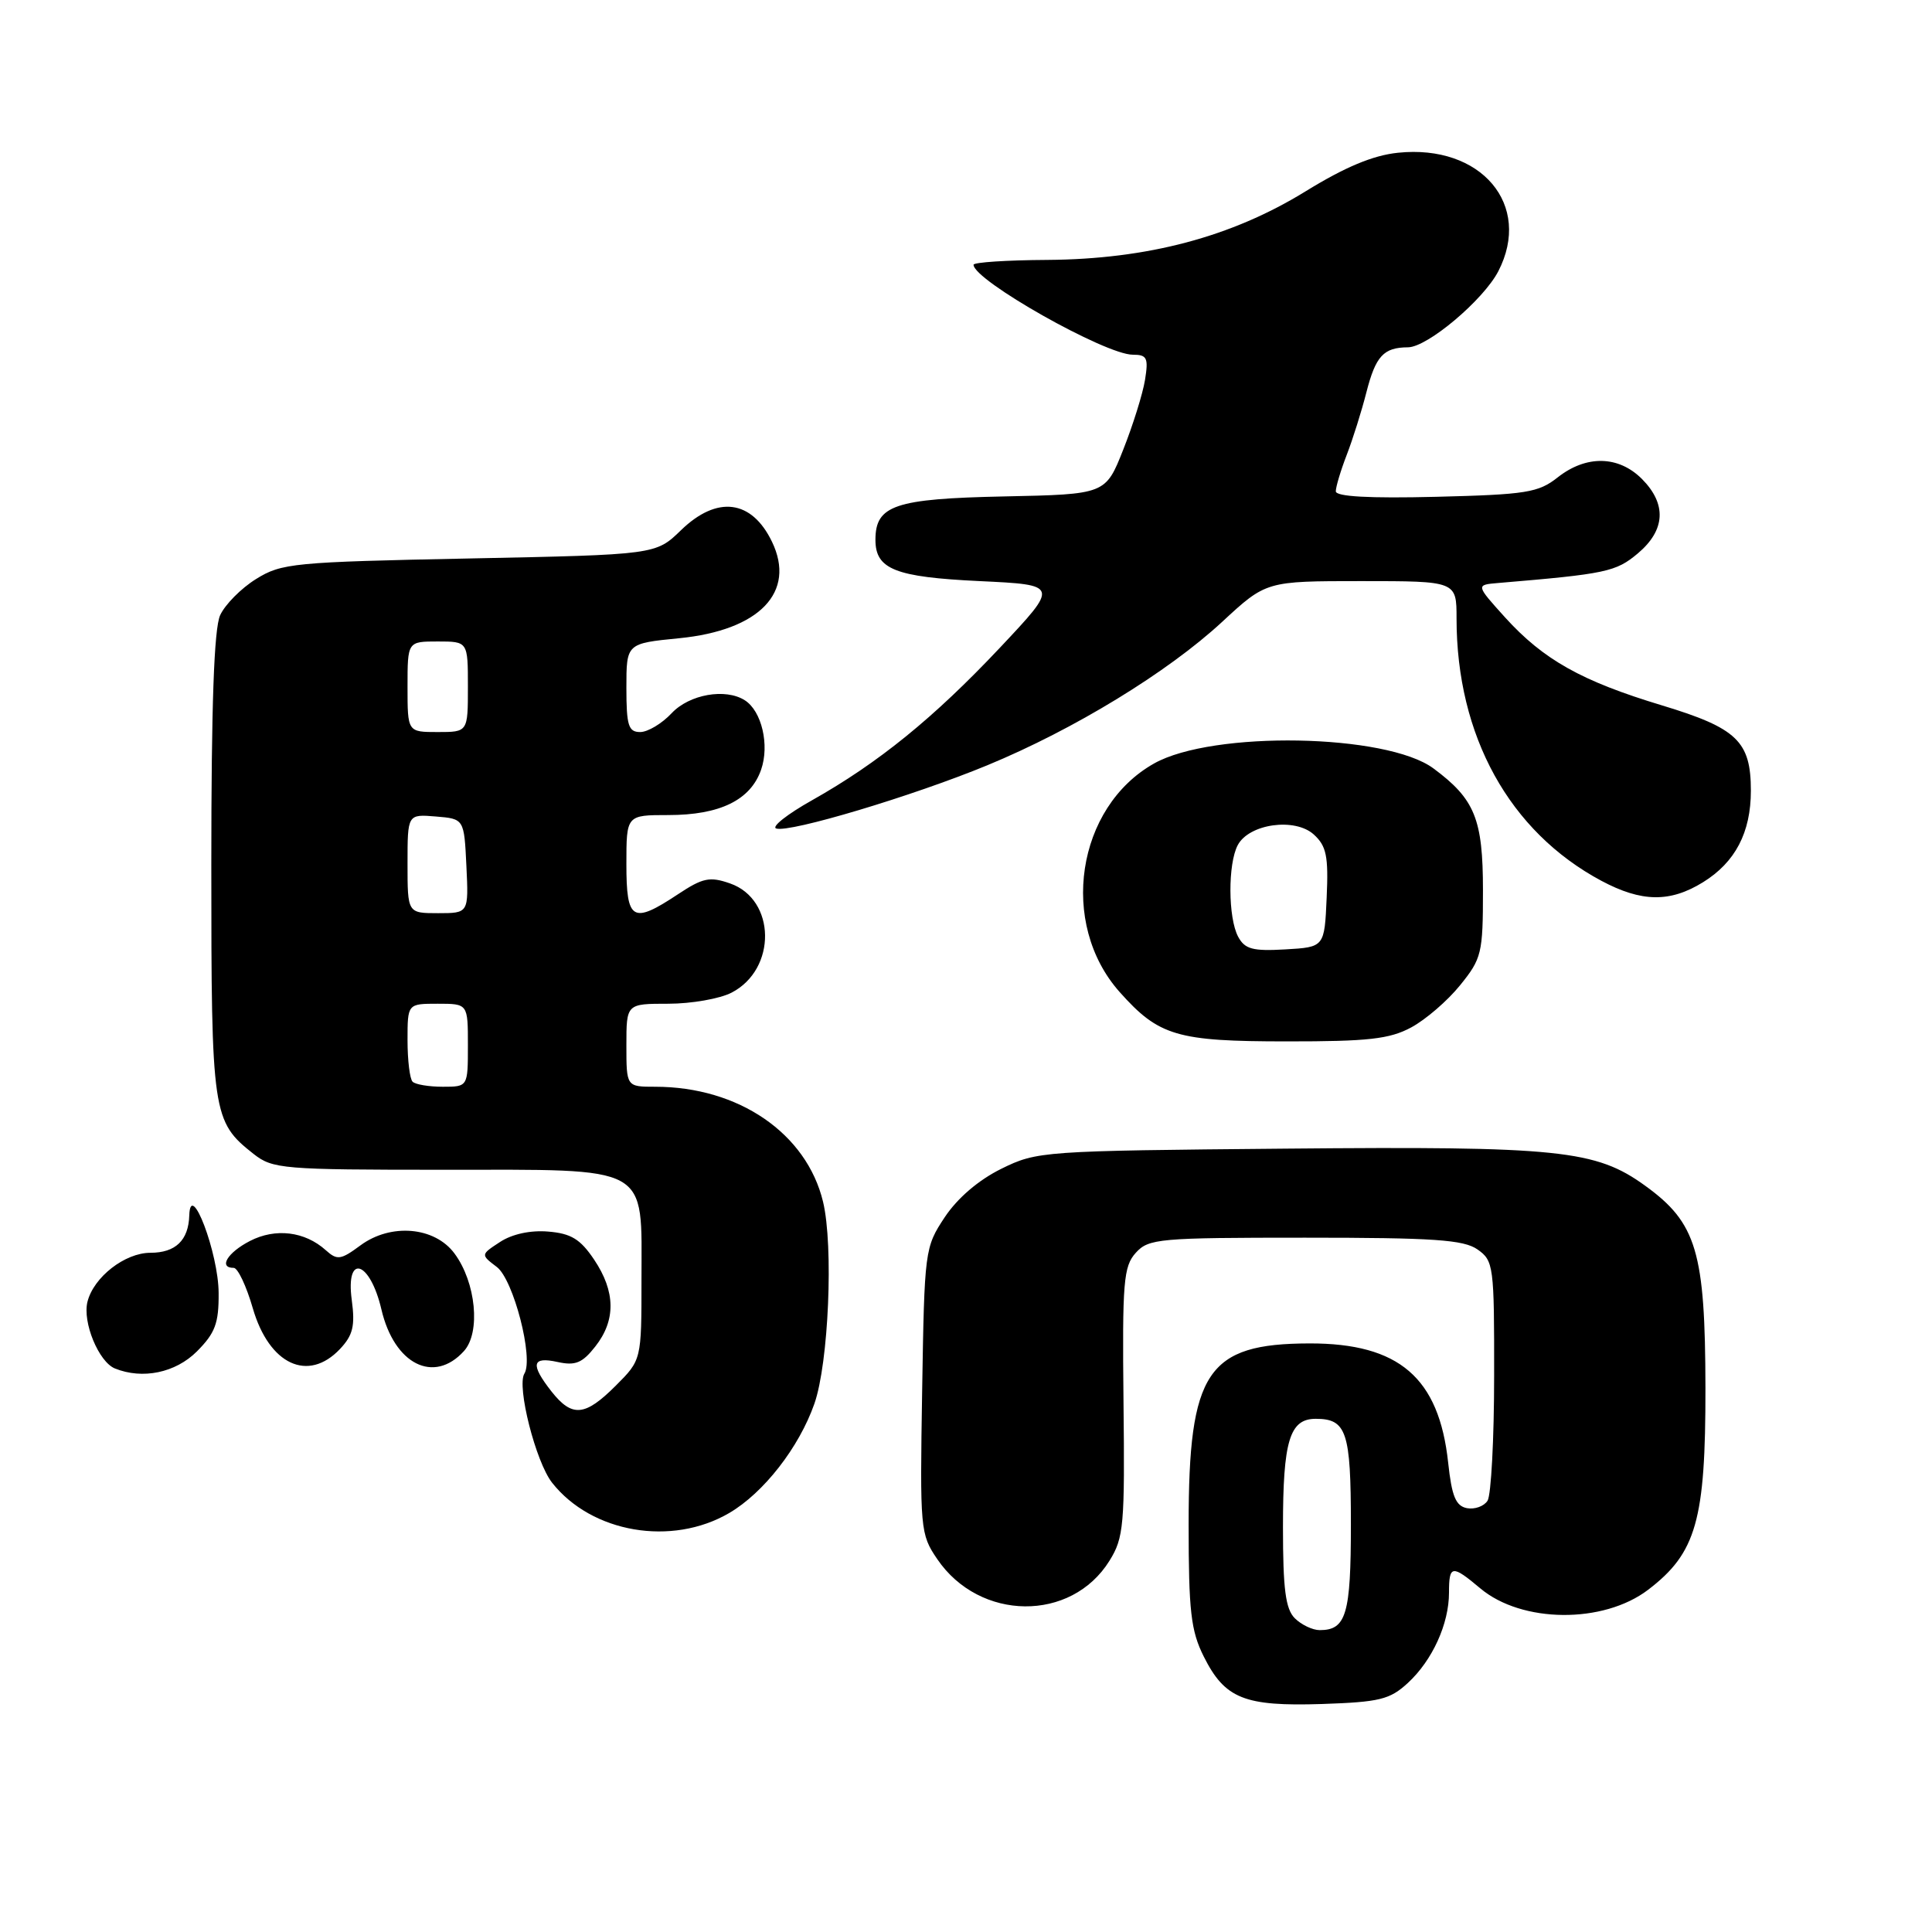 <?xml version="1.0" encoding="UTF-8" standalone="no"?>
<!DOCTYPE svg PUBLIC "-//W3C//DTD SVG 1.1//EN" "http://www.w3.org/Graphics/SVG/1.1/DTD/svg11.dtd" >
<svg xmlns="http://www.w3.org/2000/svg" xmlns:xlink="http://www.w3.org/1999/xlink" version="1.1" viewBox="0 0 256 256">
 <g >
 <path fill="currentColor"
d=" M 186.55 223.00 C 189.80 220.00 192.00 215.17 192.00 211.03 C 192.00 207.36 192.39 207.31 196.14 210.46 C 201.64 215.09 212.45 215.18 218.39 210.65 C 224.77 205.78 226.00 201.45 225.98 183.93 C 225.95 165.87 224.82 162.05 218.00 157.12 C 211.45 152.37 206.59 151.87 170.35 152.20 C 138.11 152.49 137.41 152.54 132.68 154.87 C 129.66 156.36 126.87 158.75 125.18 161.29 C 122.54 165.28 122.49 165.65 122.19 184.27 C 121.89 202.66 121.94 203.29 124.19 206.59 C 129.80 214.84 141.95 214.96 147.01 206.81 C 148.91 203.76 149.05 202.11 148.87 185.75 C 148.70 169.85 148.87 167.80 150.50 166.00 C 152.20 164.12 153.56 164.00 172.93 164.00 C 189.98 164.00 193.94 164.27 195.78 165.56 C 197.91 167.05 198.00 167.73 197.98 182.31 C 197.98 190.66 197.58 198.11 197.11 198.85 C 196.64 199.59 195.41 200.03 194.38 199.84 C 192.90 199.55 192.37 198.28 191.89 193.82 C 190.68 182.54 185.38 177.99 173.52 178.01 C 159.95 178.04 157.50 181.72 157.50 202.00 C 157.50 213.50 157.80 216.09 159.50 219.49 C 162.30 225.09 164.88 226.12 175.17 225.79 C 182.82 225.53 184.16 225.20 186.55 223.00 Z  M 96.63 200.48 C 101.20 197.80 105.88 191.79 107.91 186.00 C 109.80 180.60 110.46 165.10 109.06 159.25 C 106.88 150.18 97.87 144.00 86.82 144.00 C 83.00 144.00 83.00 144.00 83.00 138.50 C 83.00 133.00 83.00 133.00 88.55 133.00 C 91.60 133.00 95.38 132.34 96.94 131.53 C 102.95 128.42 102.82 119.18 96.74 117.06 C 94.05 116.12 93.13 116.31 89.84 118.49 C 83.80 122.49 83.00 122.02 83.00 114.50 C 83.00 108.00 83.00 108.00 88.55 108.00 C 95.39 108.00 99.45 106.02 100.85 101.99 C 101.99 98.72 100.93 94.21 98.69 92.79 C 96.13 91.16 91.35 92.00 89.00 94.50 C 87.71 95.88 85.83 97.00 84.83 97.00 C 83.27 97.00 83.00 96.15 83.00 91.13 C 83.00 85.26 83.00 85.26 89.99 84.57 C 100.65 83.52 105.51 78.46 102.29 71.78 C 99.60 66.20 95.02 65.62 90.24 70.25 C 86.89 73.50 86.89 73.50 62.20 74.00 C 38.87 74.47 37.30 74.62 33.92 76.73 C 31.95 77.95 29.82 80.11 29.17 81.52 C 28.36 83.31 28.00 93.41 28.00 114.60 C 28.00 147.67 28.14 148.60 33.61 152.91 C 36.13 154.89 37.47 155.00 58.63 155.00 C 86.47 155.00 85.00 154.18 85.00 169.60 C 85.00 180.20 85.00 180.20 81.60 183.60 C 77.51 187.69 75.81 187.84 73.07 184.37 C 70.25 180.77 70.47 179.72 73.88 180.47 C 76.24 180.99 77.16 180.61 78.88 178.42 C 81.62 174.94 81.57 171.14 78.72 166.90 C 76.90 164.19 75.67 163.44 72.64 163.19 C 70.29 162.99 67.86 163.52 66.27 164.56 C 63.68 166.25 63.68 166.25 65.83 167.88 C 68.04 169.55 70.74 180.00 69.48 182.02 C 68.45 183.71 70.99 193.71 73.15 196.46 C 78.39 203.12 89.01 204.94 96.63 200.48 Z  M 26.08 179.08 C 28.51 176.64 29.00 175.35 28.97 171.33 C 28.95 166.04 25.23 156.24 25.08 161.05 C 24.98 164.35 23.26 166.00 19.93 166.00 C 16.55 166.00 12.41 169.22 11.59 172.49 C 10.91 175.20 13.08 180.46 15.23 181.33 C 18.90 182.81 23.25 181.90 26.08 179.08 Z  M 45.05 178.75 C 46.77 176.92 47.07 175.70 46.61 172.25 C 45.77 166.02 49.03 167.06 50.54 173.51 C 52.24 180.78 57.49 183.43 61.48 179.02 C 63.71 176.55 63.07 169.92 60.22 166.09 C 57.59 162.54 51.78 162.05 47.76 165.02 C 45.15 166.95 44.68 167.02 43.17 165.66 C 40.39 163.16 36.50 162.69 33.11 164.44 C 30.13 165.98 28.92 168.00 30.97 168.00 C 31.51 168.00 32.65 170.41 33.50 173.36 C 35.67 180.82 40.82 183.22 45.05 178.75 Z  M 186.99 136.14 C 188.89 135.12 191.81 132.61 193.47 130.55 C 196.33 127.02 196.50 126.32 196.50 117.98 C 196.50 108.52 195.43 105.89 189.94 101.82 C 183.73 97.21 160.68 96.80 152.93 101.16 C 142.62 106.95 140.29 122.38 148.36 131.45 C 153.55 137.28 155.95 137.99 170.52 137.99 C 181.29 138.00 184.13 137.68 186.99 136.14 Z  M 225.66 116.90 C 229.93 114.26 232.00 110.31 232.00 104.77 C 232.00 98.23 230.17 96.48 220.23 93.47 C 209.56 90.25 204.52 87.42 199.43 81.81 C 195.54 77.50 195.54 77.50 198.52 77.25 C 212.81 76.05 214.12 75.77 217.02 73.33 C 220.69 70.24 220.87 66.78 217.55 63.45 C 214.45 60.36 210.19 60.28 206.41 63.25 C 203.84 65.28 202.26 65.53 190.28 65.83 C 181.41 66.05 177.00 65.80 177.00 65.10 C 177.00 64.52 177.65 62.34 178.45 60.27 C 179.25 58.20 180.42 54.48 181.05 52.00 C 182.29 47.16 183.33 46.04 186.57 46.02 C 189.15 46.00 196.55 39.76 198.53 35.95 C 203.08 27.15 196.26 19.09 185.24 20.24 C 181.93 20.58 178.23 22.13 173.00 25.35 C 163.18 31.40 152.04 34.35 138.75 34.44 C 133.39 34.47 129.00 34.76 129.00 35.08 C 129.00 37.14 146.45 47.00 150.10 47.00 C 151.99 47.00 152.19 47.42 151.72 50.34 C 151.42 52.18 150.12 56.34 148.83 59.59 C 146.49 65.50 146.49 65.50 133.04 65.78 C 118.56 66.08 116.00 66.95 116.00 71.53 C 116.00 75.43 118.61 76.47 129.82 77.00 C 140.33 77.50 140.33 77.50 132.49 85.83 C 123.73 95.13 116.39 101.09 107.58 106.05 C 104.32 107.88 102.19 109.56 102.85 109.78 C 104.62 110.37 120.95 105.48 130.83 101.40 C 142.31 96.66 154.73 89.07 161.93 82.41 C 167.77 77.00 167.77 77.00 180.38 77.00 C 193.00 77.00 193.00 77.00 193.00 81.95 C 193.00 97.51 200.00 110.19 212.19 116.71 C 217.51 119.55 221.28 119.61 225.66 116.90 Z  M 171.57 214.43 C 170.34 213.20 170.00 210.57 170.00 202.36 C 170.00 190.91 170.88 188.00 174.34 188.00 C 178.43 188.00 179.00 189.71 179.00 202.00 C 179.00 213.91 178.38 216.00 174.87 216.00 C 173.92 216.00 172.44 215.29 171.57 214.43 Z  M 54.67 143.33 C 54.30 142.97 54.00 140.49 54.00 137.83 C 54.00 133.00 54.00 133.00 58.00 133.00 C 62.00 133.00 62.00 133.00 62.00 138.50 C 62.00 144.00 62.00 144.00 58.67 144.00 C 56.83 144.00 55.03 143.70 54.67 143.33 Z  M 54.00 114.44 C 54.00 107.88 54.00 107.88 57.75 108.19 C 61.50 108.50 61.50 108.50 61.80 114.75 C 62.10 121.00 62.10 121.00 58.05 121.00 C 54.00 121.00 54.00 121.00 54.00 114.44 Z  M 54.00 91.00 C 54.00 85.00 54.00 85.00 58.00 85.00 C 62.00 85.00 62.00 85.00 62.00 91.00 C 62.00 97.00 62.00 97.00 58.00 97.00 C 54.00 97.00 54.00 97.00 54.00 91.00 Z  M 164.06 124.12 C 162.72 121.60 162.69 114.46 164.01 111.98 C 165.52 109.15 171.58 108.31 174.08 110.57 C 175.76 112.10 176.04 113.43 175.79 118.94 C 175.50 125.50 175.50 125.50 170.31 125.80 C 165.98 126.05 164.95 125.77 164.06 124.12 Z "/>
</g>
</svg>